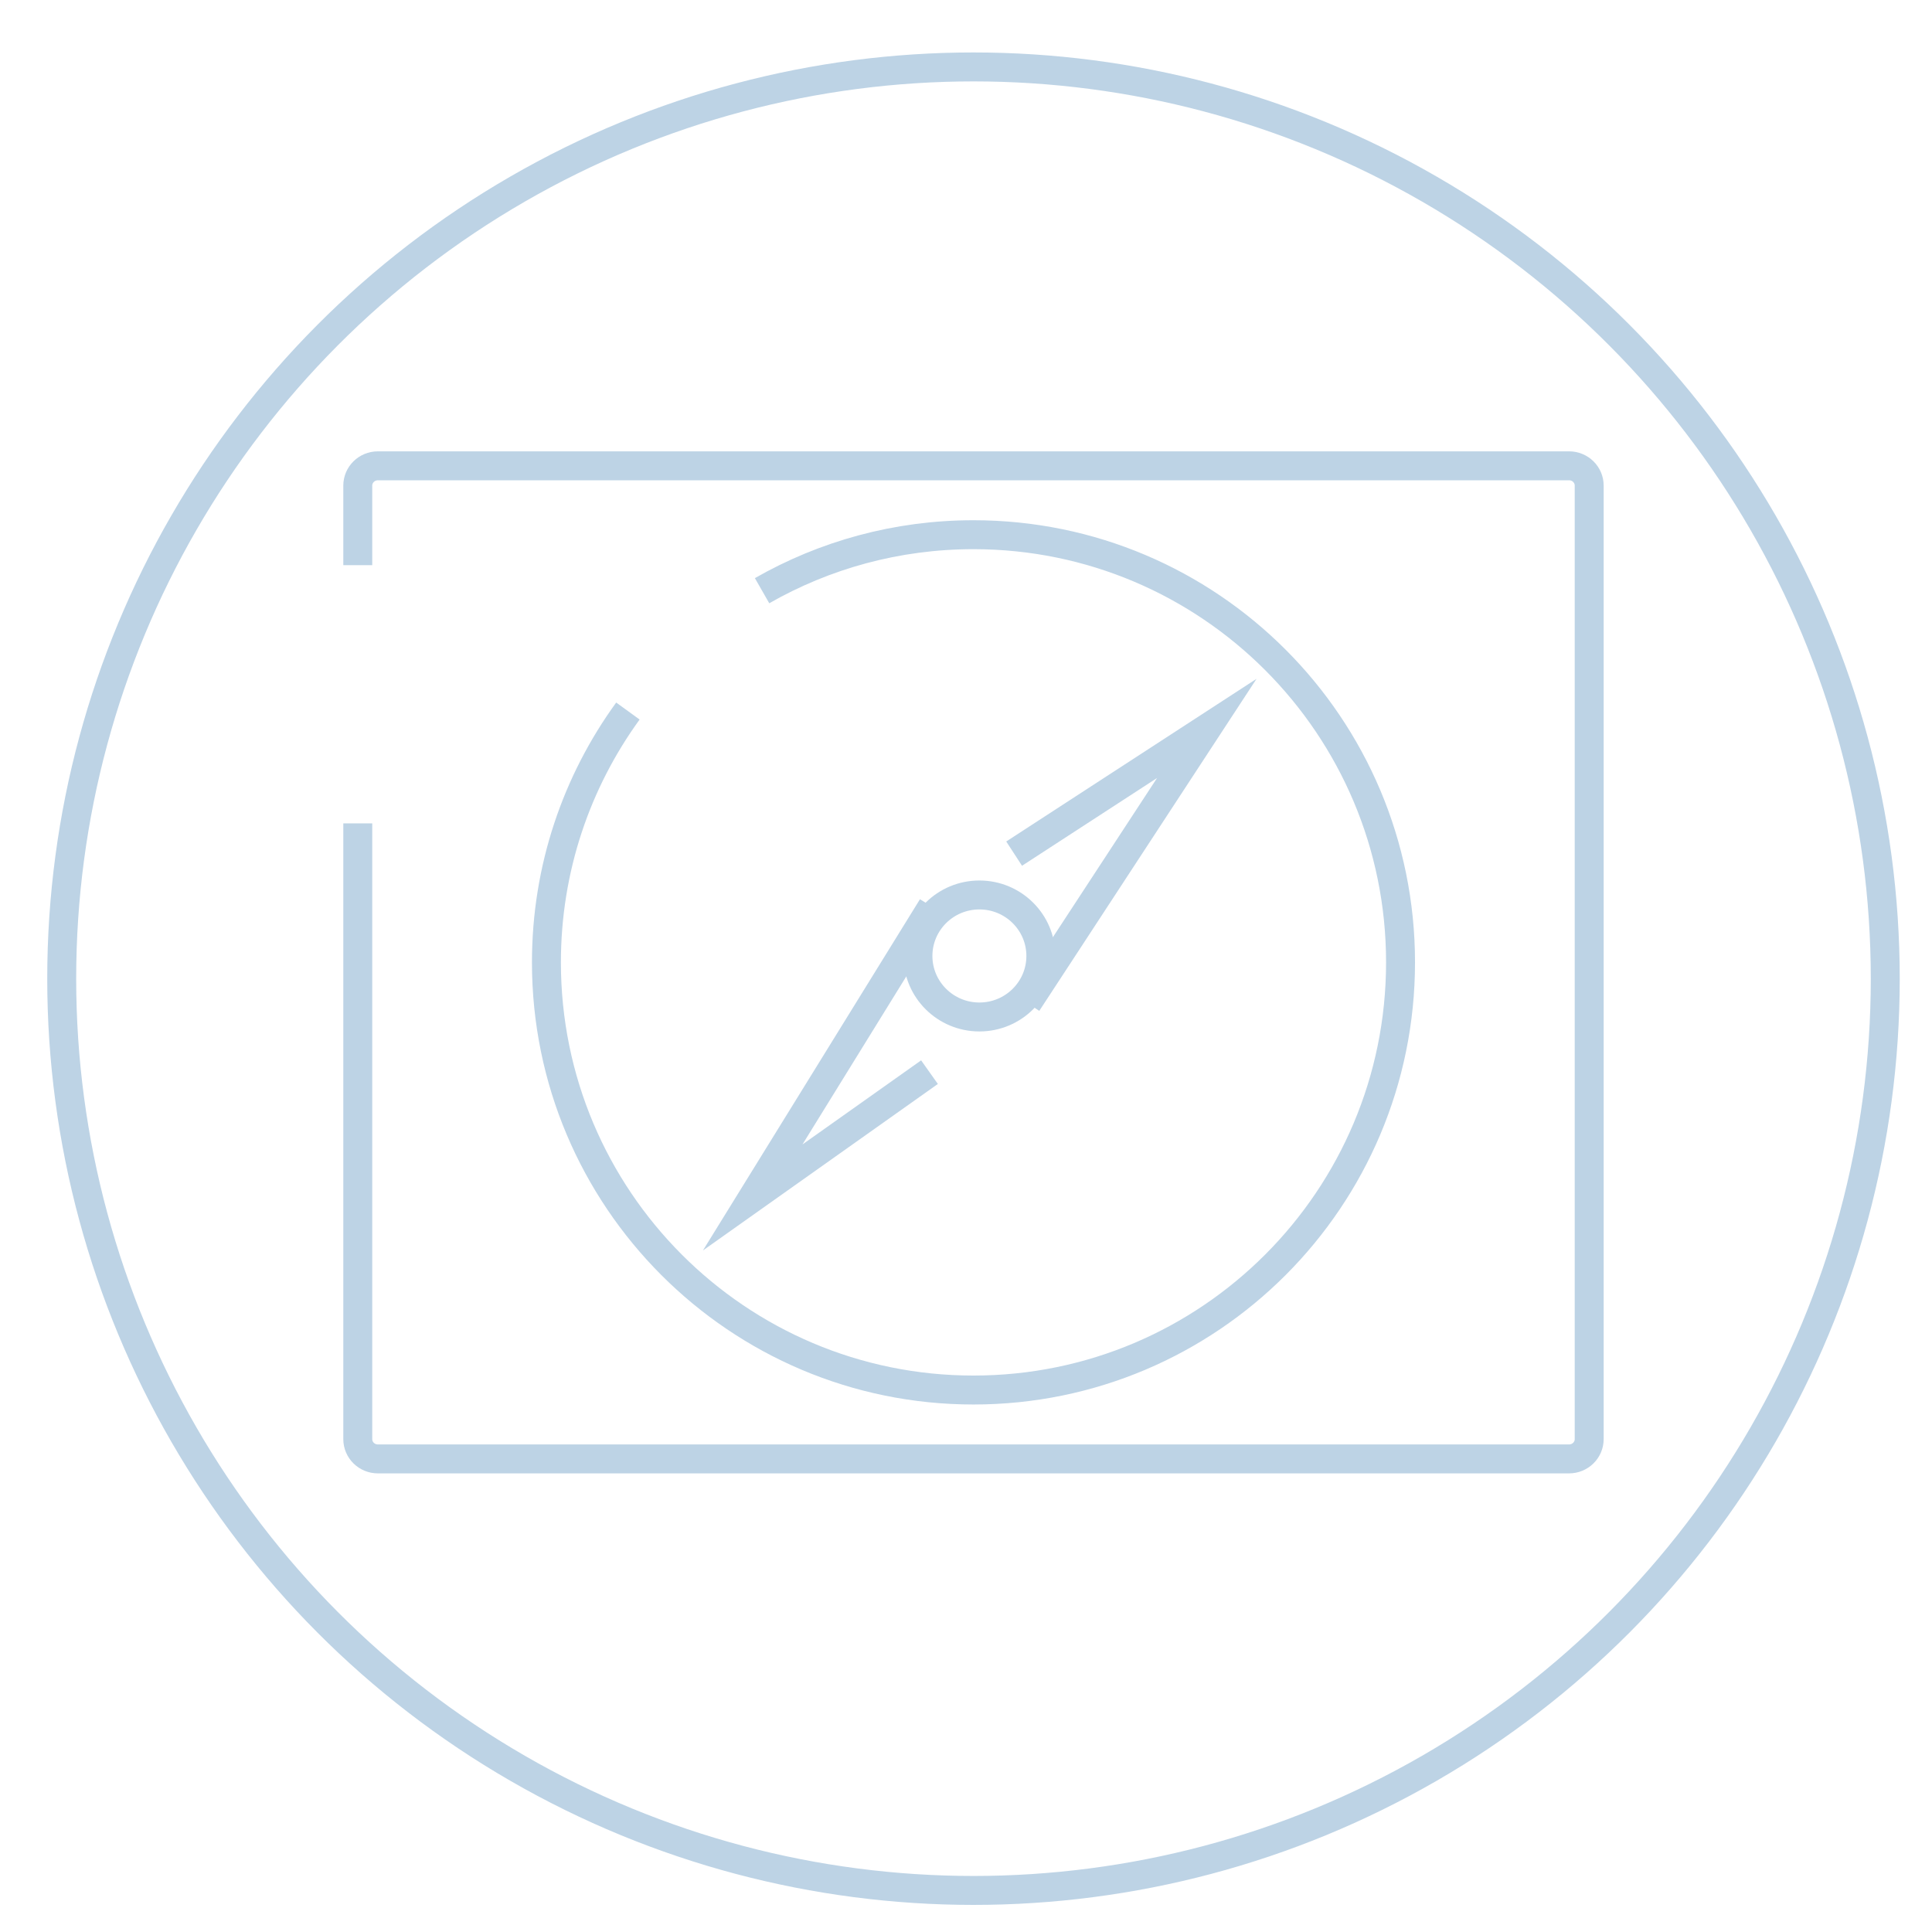 <?xml version="1.0" encoding="utf-8"?>
<!-- Generator: Adobe Illustrator 17.0.1, SVG Export Plug-In . SVG Version: 6.00 Build 0)  -->
<!DOCTYPE svg PUBLIC "-//W3C//DTD SVG 1.1//EN" "http://www.w3.org/Graphics/SVG/1.1/DTD/svg11.dtd">
<svg version="1.1" id="Layer_1" xmlns="http://www.w3.org/2000/svg" xmlns:xlink="http://www.w3.org/1999/xlink" x="0px" y="0px"
	 width="400.48px" height="398.98px" viewBox="0 0 400.48 398.98" enable-background="new 0 0 400.48 398.98" xml:space="preserve">
<g>
	<path fill="none" stroke="#BDD3E5" stroke-width="7" stroke-miterlimit="10" d="M2153.301-369.581v-16.485
		c0-2.264,1.865-4.105,4.167-4.105h246.928c2.301,0,4.166,1.836,4.166,4.105v197.65c0,2.269-1.869,4.105-4.166,4.105h-246.928
		c-2.306,0-4.167-1.836-4.167-4.105v-127.641"/>
</g>
<path fill="none" stroke="#BDD3E5" stroke-width="7" stroke-miterlimit="10" d="M2241.182-357.122
	c11.721-6.702,25.287-10.528,39.748-10.528c44.347,0,80.295,36,80.295,80.409s-35.948,80.409-80.295,80.409
	c-44.344,0-80.292-36-80.292-80.409c0-17.661,5.683-33.99,15.319-47.254"/>
<polyline fill="none" stroke="#BDD3E5" stroke-width="7" stroke-miterlimit="10" points="2291.025,-279.613 2324.799,-331.23 
	2288.573,-307.686 "/>
<polyline fill="none" stroke="#BDD3E5" stroke-width="7" stroke-miterlimit="10" points="2272.661,-266.597 2239.421,-243.04 
	2273.182,-297.679 "/>
<ellipse fill="none" stroke="#BDD3E5" stroke-width="7" stroke-miterlimit="10" cx="2282.042" cy="-288.443" rx="11.555" ry="11.47"/>
<path fill="none" stroke="#BDD3E5" stroke-width="7" stroke-miterlimit="10" d="M2447.337-19.127h7.295
	c2.685,0,4.864,2.179,4.864,4.864v80.249c0,2.685-2.179,4.864-4.864,4.864h-141.044c-2.685,0-4.864-2.179-4.864-4.864v-80.249
	c0-2.685,2.179-4.864,4.864-4.864h113.99"/>
<polyline fill="none" stroke="#BDD3E5" stroke-width="7" stroke-miterlimit="10" points="2337.805,12.335 2337.805,-9.4 
	2435.076,-9.4 2435.076,61.224 2337.805,61.224 2337.805,42.124 "/>
<path fill="none" stroke="#BDD3E5" stroke-width="7" stroke-miterlimit="10" d="M2318.937,35.345
	c-3.803-3.803-4.105-9.664-0.674-13.093c3.429-3.429,9.29-3.127,13.093,0.676"/>
<line fill="none" stroke="#BDD3E5" stroke-width="7" stroke-miterlimit="10" x1="2445.107" y1="17.349" x2="2445.107" y2="36.602"/>
<path fill="none" stroke="#BDD3E5" stroke-width="7" stroke-miterlimit="10" d="M2290.664-55.591v118.55
	c0,3.356-2.724,6.079-6.08,6.079h-124.629c-3.356,0-6.079-2.724-6.079-6.079v-176.305c0-3.356,2.724-6.079,6.079-6.079h124.629
	c3.356,0,6.08,2.724,6.08,6.079"/>
<path fill="none" stroke="#BDD3E5" stroke-width="7" stroke-miterlimit="10" d="M2199.472,35.601h-21.463
	c-3.256,0-5.894-2.724-5.894-6.079V-98.148"/>
<path fill="none" stroke="#BDD3E5" stroke-width="7" stroke-miterlimit="10" d="M2272.426-98.148V29.521
	c0,3.356-2.638,6.079-5.894,6.079h-20.956"/>
<path fill="none" stroke="#BDD3E5" stroke-width="7" stroke-miterlimit="10" d="M2172.115,35.601V-92.068
	c0-3.356,2.638-6.079,5.894-6.079h88.523c3.255,0,5.894,2.724,5.894,6.079V35.601"/>
<path fill="none" stroke="#BDD3E5" stroke-width="7" stroke-miterlimit="10" d="M2234.125,56.274
	c-4.754,4.754-12.08,5.131-16.366,0.842c-4.286-4.286-3.909-11.612,0.845-16.366"/>
<circle fill="none" stroke="#BDD3E5" stroke-width="7" stroke-miterlimit="10" cx="2072.489" cy="-653.722" r="197.998"/>
<circle fill="none" stroke="#BDD3E5" stroke-width="7" stroke-miterlimit="10" cx="1618.553" cy="-653.722" r="197.998"/>
<path fill="none" stroke="#BDD3E5" stroke-width="6" stroke-miterlimit="10" d="M1017.003,322.144h7.108
	c2.616,0,4.739,2.123,4.739,4.738v78.185c0,2.616-2.123,4.738-4.739,4.738H886.694c-2.616,0-4.738-2.123-4.738-4.738v-78.185
	c0-2.616,2.123-4.738,4.738-4.738h111.058"/>
<polyline fill="none" stroke="#BDD3E5" stroke-width="6" stroke-miterlimit="10" points="910.287,352.797 910.287,331.621 
	1005.057,331.621 1005.057,400.428 910.287,400.428 910.287,381.82 "/>
<path fill="none" stroke="#BDD3E5" stroke-width="6" stroke-miterlimit="10" d="M891.904,375.215
	c-3.705-3.705-3.999-9.415-0.656-12.756c3.34-3.341,9.051-3.047,12.756,0.659"/>
<line fill="none" stroke="#BDD3E5" stroke-width="6" stroke-miterlimit="10" x1="1014.83" y1="357.682" x2="1014.83" y2="376.44"/>
<path fill="none" stroke="#BDD3E5" stroke-width="6" stroke-miterlimit="10" d="M778.231,169.856v115.5
	c0,3.27-2.654,5.923-5.923,5.923H650.884c-3.27,0-5.923-2.654-5.923-5.923v-171.77c0-3.27,2.654-5.923,5.923-5.923h121.424
	c3.27,0,5.923,2.654,5.923,5.923"/>
<path fill="none" stroke="#BDD3E5" stroke-width="6" stroke-miterlimit="10" d="M689.385,258.703h-20.911
	c-3.172,0-5.743-2.654-5.743-5.923V128.395"/>
<path fill="none" stroke="#BDD3E5" stroke-width="6" stroke-miterlimit="10" d="M863.827,247.185V371.57
	c0,3.27-2.571,5.923-5.743,5.923h-20.417"/>
<path fill="none" stroke="#BDD3E5" stroke-width="6" stroke-miterlimit="10" d="M662.731,258.703V134.318
	c0-3.27,2.571-5.923,5.743-5.923h86.246c3.172,0,5.743,2.654,5.743,5.923v124.385"/>
<path fill="none" stroke="#BDD3E5" stroke-width="6" stroke-miterlimit="10" d="M723.146,278.844
	c-4.632,4.632-11.769,4.999-15.945,0.821c-4.176-4.176-3.809-11.313,0.823-15.945"/>
<g>
	<path fill="none" stroke="#BDD3E5" stroke-width="6" stroke-miterlimit="10" d="M74.161,117.15v-16.485
		c0-2.264,1.865-4.105,4.166-4.105h246.928c2.301,0,4.166,1.836,4.166,4.105v197.65c0,2.269-1.869,4.105-4.166,4.105H78.327
		c-2.306,0-4.166-1.836-4.166-4.105V170.674"/>
</g>
<path fill="none" stroke="#BDD3E5" stroke-width="6" stroke-miterlimit="10" d="M157.968,122.447
	c12.923-7.389,27.879-11.607,43.822-11.607c48.892,0,88.525,39.69,88.525,88.651s-39.633,88.651-88.525,88.651
	c-48.889,0-88.522-39.69-88.522-88.651c0-19.472,6.266-37.473,16.889-52.098"/>
<polyline fill="none" stroke="#BDD3E5" stroke-width="6" stroke-miterlimit="10" points="212.92,207.901 250.156,150.992 
	210.217,176.95 "/>
<polyline fill="none" stroke="#BDD3E5" stroke-width="6" stroke-miterlimit="10" points="192.673,222.25 156.026,248.222 
	193.248,187.982 "/>
<ellipse fill="none" stroke="#BDD3E5" stroke-width="6" stroke-miterlimit="10" cx="203.017" cy="198.166" rx="12.74" ry="12.646"/>
<rect x="-549.675" y="472.413" fill="none" stroke="#BDD3E5" stroke-width="6" stroke-miterlimit="10" width="0" height="0"/>
<circle fill="none" stroke="#BDD3E5" stroke-width="6" stroke-miterlimit="10" cx="-263.712" cy="193.549" r="189"/>
<circle fill="none" stroke="#BDD3E5" stroke-width="6" stroke-miterlimit="10" cx="201.792" cy="202.873" r="189"/>
</svg>
